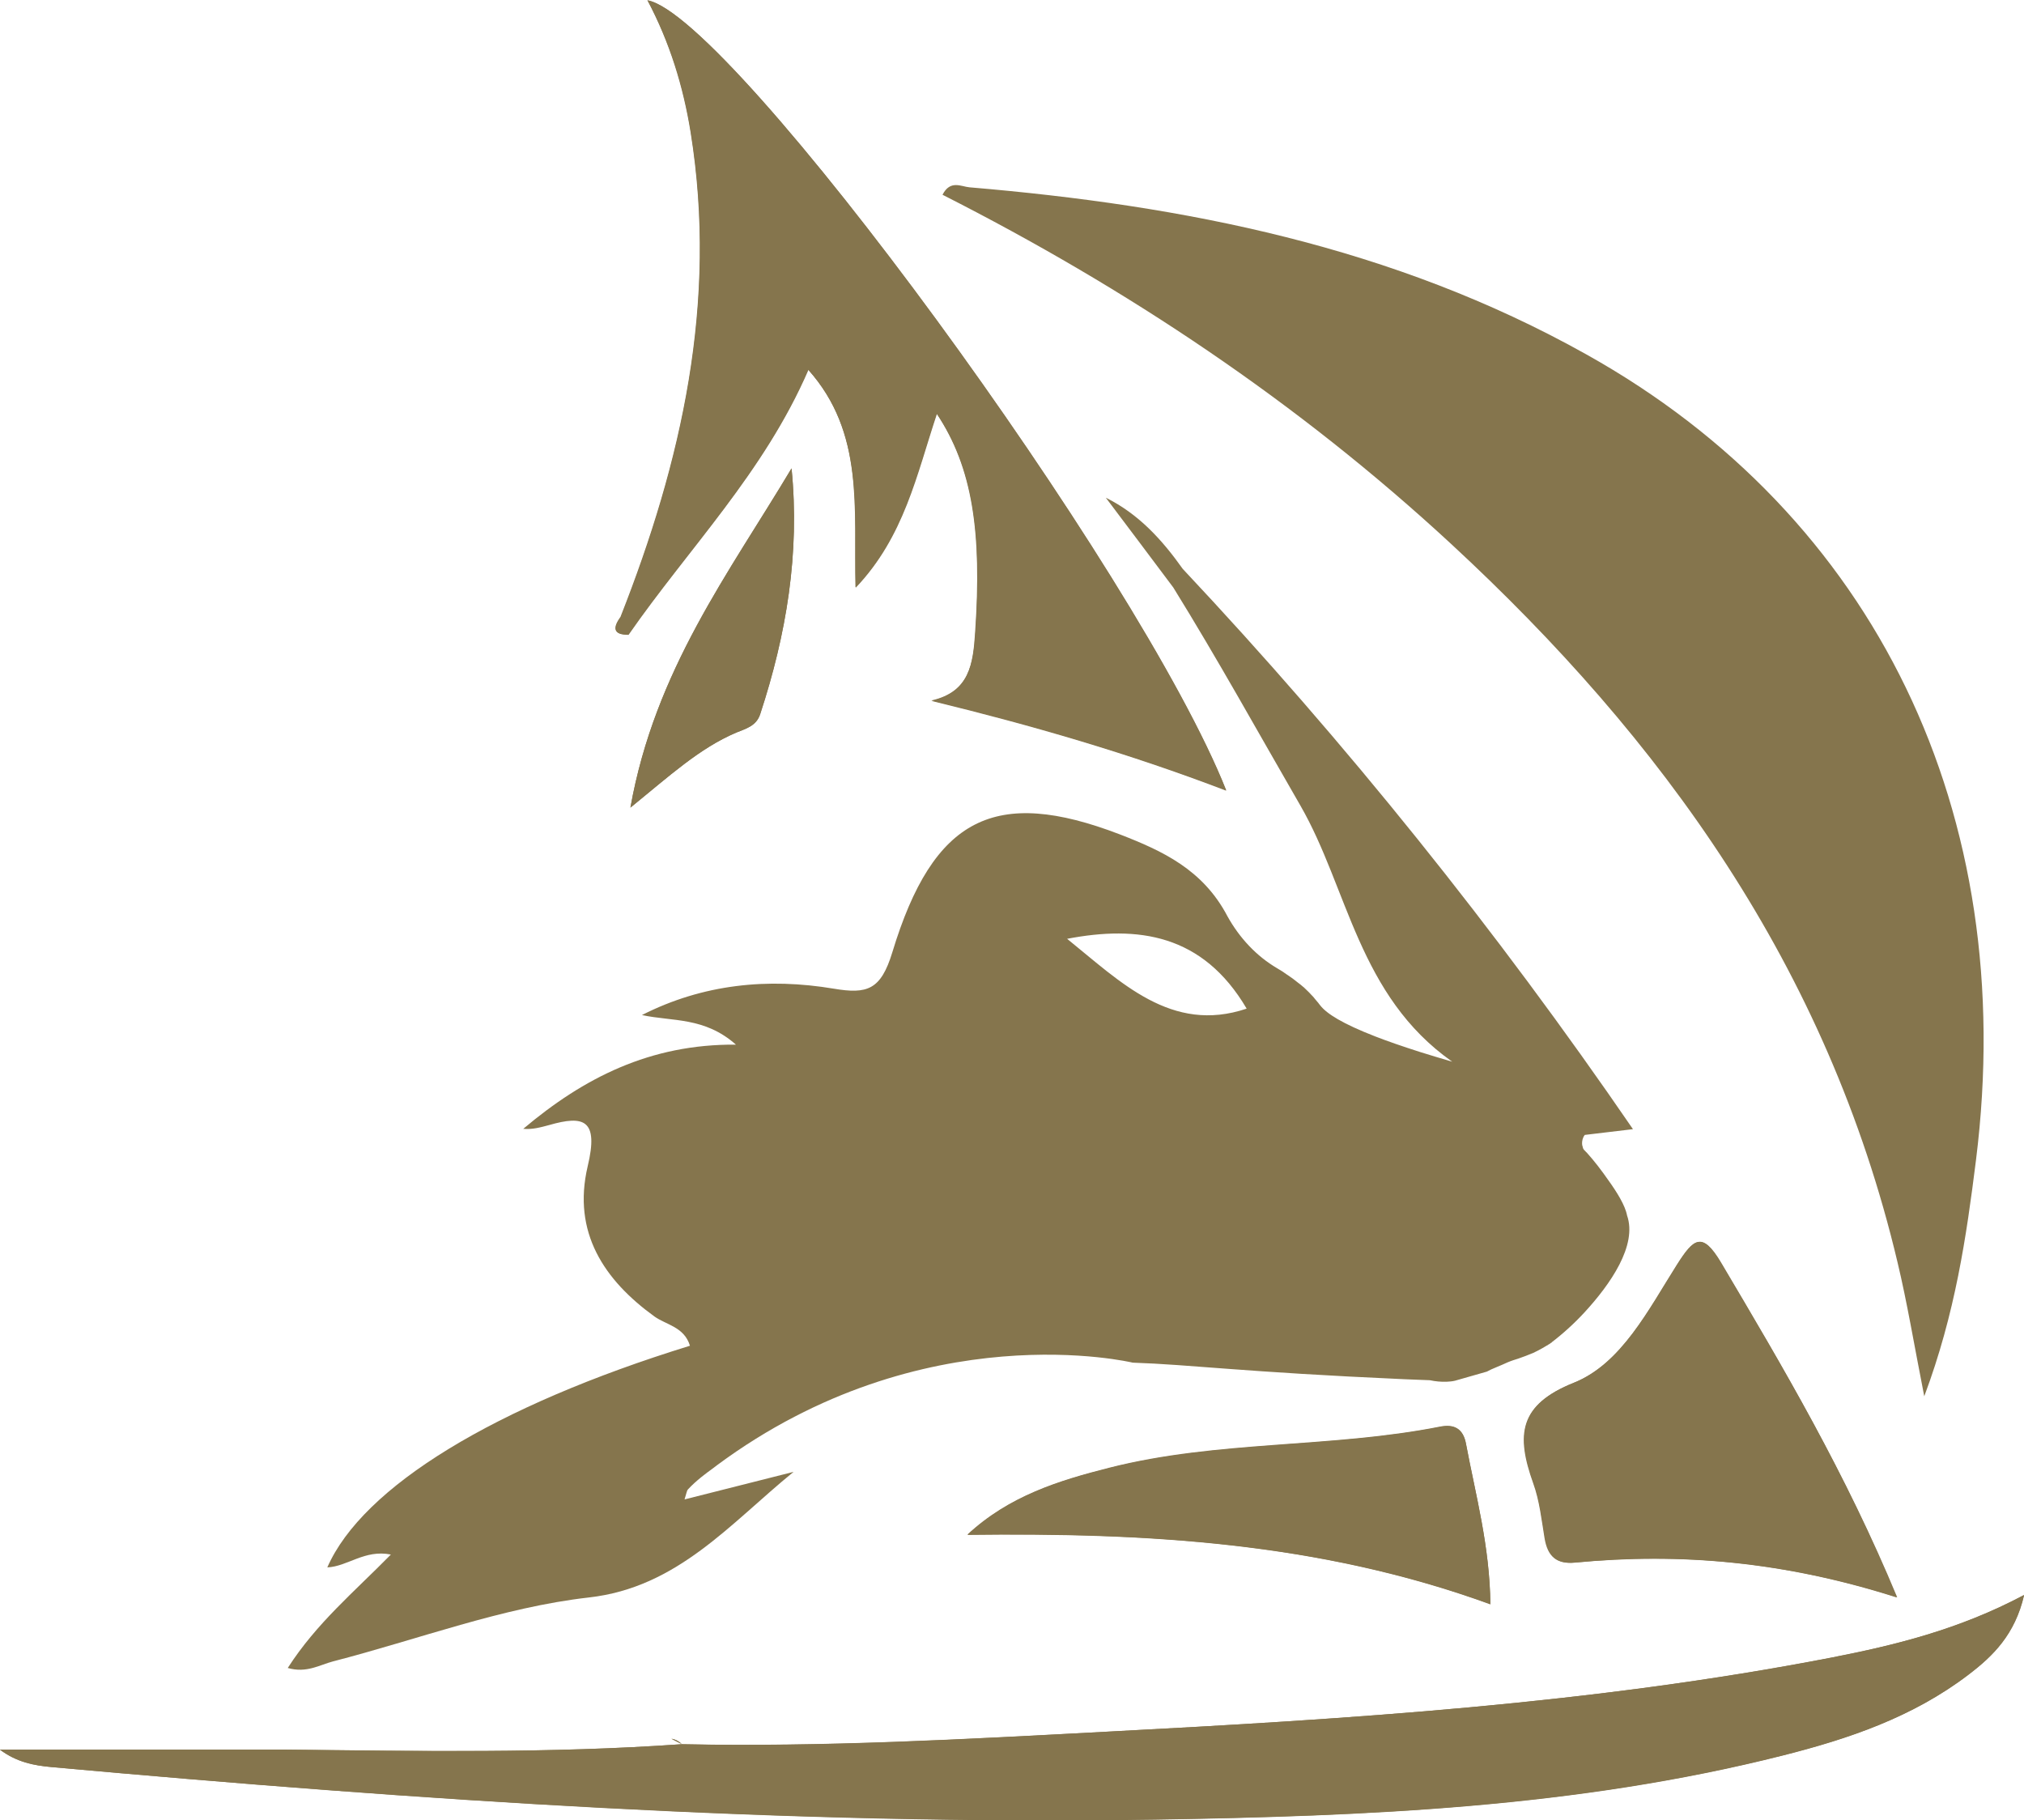 <?xml version="1.0" encoding="utf-8"?>
<!-- Generator: Adobe Illustrator 22.0.1, SVG Export Plug-In . SVG Version: 6.00 Build 0)  -->
<svg version="1.1" id="Layer_1" xmlns="http://www.w3.org/2000/svg" xmlns:xlink="http://www.w3.org/1999/xlink" x="0px" y="0px"
	 viewBox="0 0 1197.2 1076.7" style="enable-background:new 0 0 1197.2 1076.7;" xml:space="preserve">
<style type="text/css">
	.st0{fill:#85754D;}
	.st1{fill:none;}
</style>
<path class="st0" d="M468.2,277c-36.9,61.8-80.8,119.3-95.3,200.7c23.1-18.8,40.8-35.1,62.6-44.4c5.6-2.3,11.8-3.8,14.1-10.9
	C465.1,375.4,473.2,327.4,468.2,277z M551,414.3c59.5,14.5,116.2,30.9,174.3,53.1C674.3,338.5,432.9,9.1,382.9,0.1
	c13.2,24.9,21.2,51,25.6,78.2c16.1,100.4-5.3,194.7-41.5,286.6c-4.8,6.6-4.2,10.5,4.6,10.4c35.7-51.4,80.1-95.8,106.4-156.7
	c33.4,37.4,26.9,82,28,128.8c28.7-30.2,35.9-66.7,48-102.8c21.3,32,26.8,70.4,22.8,129.1C575.6,392.9,573.5,409.2,551,414.3z
	 M867.1,854L867.1,854c-1.7-9.1-7-11.8-15.2-10.2c-64.7,12.8-131.3,8-195.6,24.3c-30,7.6-59.5,16.7-84.1,39.6
	c104.7-1.2,207.8,4.2,309.3,41.1C881.2,914.6,872.9,884.6,867.1,854z M915.9,795.2c0.1-0.1,0.2-0.1,0.4-0.2c0.3-0.2,0.8-0.5,1.1-0.7
	c0.2-0.1,0.4-0.2,0.6-0.4C917.3,794.2,916.6,794.7,915.9,795.2z M1018,746.7c-11.1-18.6-16.2-14.1-25.8,1.2
	c-16.9,26.7-33,58.7-61,69.9c-32.5,13-34.4,30.7-24,59.5c3.7,10.2,4.8,21.6,6.7,32.4c1.9,10.9,7.1,15.6,17.9,14.5
	c62.5-6,124-0.5,190.4,20.6C1091.8,871.6,1055,809.2,1018,746.7z M1082.9,980.6c-141.7,27.3-285,36.2-428.3,43.7
	c-83.7,4.4-167.5,9.1-251.4,7.4c-77.9,5.5-156,4-234.1,3.2H0c10,7.5,20.2,9.4,30.4,10.3c217.3,19.7,434.8,34.5,652.9,31.1
	c124.6-2,249.1-7,371.2-37.9c38.8-9.8,76.8-22.6,109.9-47.8c14.5-11,27.5-23.7,32.9-47.1C1158.7,963.9,1121,973.1,1082.9,980.6z
	 M397.1,1028.4c2,1,4.1,2.2,6.1,3.1C401.5,1029.9,399.4,1028.8,397.1,1028.4z"/>
<path class="st0" d="M915.9,795.2c0.6-0.4,1.3-0.9,2.1-1.5C917.3,794.2,916.6,794.7,915.9,795.2z M777.2,590c0.4,0.5,0.9,1,1.3,1.6
	C778.1,591.1,777.7,590.6,777.2,590z"/>
<path class="st0" d="M915.9,795.2c0.1-0.1,0.2-0.1,0.4-0.2c0.3-0.2,0.8-0.5,1.1-0.7c0.2-0.1,0.4-0.2,0.6-0.4
	C917.3,794.2,916.6,794.7,915.9,795.2z"/>
<path class="st0" d="M951.2,697.9c-3.9-5.6-8-11-12.6-16.1l-0.2-0.2c-0.1-0.1-0.3-0.2-0.6-0.6c-0.2-0.2-0.3-0.4-0.6-0.6
	c-0.1-0.1-0.2-0.2-0.2-0.2c-0.1-0.2-0.3-0.4-0.4-0.6c-0.1-0.1-0.1-0.2-0.2-0.4c-0.1-0.1-0.1-0.2-0.1-0.4c0-0.1-0.1-0.2-0.1-0.4
	c-0.1-0.2-0.1-0.4-0.2-0.6c0-0.1-0.1-0.2-0.1-0.5c0-0.1,0-0.4-0.1-0.5c-0.1-2,0.4-4,1.6-5.5l28.5-3.4
	C885,549.9,796,439.1,699.6,336.5c-12.2-17.2-26.1-32.5-45.5-42.1c13.3,17.7,26.7,35.4,39.9,53.1c26.2,42.3,50.4,86.1,75.3,129.2
	c28.1,48.9,34.2,112.3,89.7,151.3c-7-2.1-13.3-3.9-19.2-5.8c-10.3-3.3-19-6.3-26.2-9.1c-19.6-7.6-28.8-13.5-32.6-18.3
	c-0.1-0.1-0.2-0.2-0.4-0.5l-0.7-0.9c-0.1-0.1-0.2-0.4-0.4-0.5l-1-1.2l-0.1-0.1c-0.4-0.5-0.9-1-1.3-1.6c-0.4-0.5-0.9-1-1.4-1.5
	l-1.4-1.5c-1-1-2.1-2.1-3.2-3.1l-0.3-0.2l-1.4-1.2l-1.7-1.3c-1.9-1.6-4-3.1-6.1-4.5c-0.4-0.2-0.9-0.6-1.3-0.9
	c-0.4-0.2-0.9-0.6-1.3-0.9c-0.4-0.2-1-0.6-1.6-1s-1.3-0.7-2-1.2c-12.1-7.1-22.2-17.8-29.4-30.8c-14.5-27.6-38.4-38.6-63.7-48.4
	c-73.6-28.2-110.2-10.3-134.5,69.8c-6.8,22.3-14.9,24.8-34.6,21.5c-38.8-6.5-77.3-2.8-113.5,15.6c18,3.9,37,1,55.6,17.5
	c-50.8-0.4-90.1,19.7-125.8,49.8c5.4,0.5,10.3-0.9,15.2-2.2c20.8-6,29.5-3.2,22.9,24.4c-9.2,39.1,9.8,67.3,39.5,88.8
	c7,5,17.6,6.1,21,17.3c-115.4,35.6-193.6,83.4-214.5,131.1c12-0.5,22-10.7,37.6-7.6c-21.7,22.1-44,40.6-61,67.1
	c11.1,3.2,18.8-1.8,26.8-3.9c50.4-13,100.2-32,151.3-37.8c52.5-5.9,83.5-43.7,121.1-74.3l-64.5,16.3c1.3-4.2,1.4-5.3,2-5.9
	c2.4-2.6,5.1-5,7.8-7.2c1.2-1,2.4-1.8,3.6-2.8c1-0.7,2-1.5,3-2.2l2.9-2.2C546.4,776.2,670,806,670,806c35.1,1.2,64.2,5.5,160.6,9.8
	l15.2,0.6c3.2,0.7,6.6,1,9.8,0.9c1.7-0.1,3.3-0.2,5-0.6l18.9-5.4c1.7-0.9,3.3-1.7,4.9-2.3c3-1.3,5.6-2.3,7.4-3.2
	c2.4-1,4.4-1.6,6.3-2.2c3-1,6-2.2,8.9-3.4c0,0,3.9-1.8,8.1-4.4h0.1c0.1-0.1,0.3-0.2,0.4-0.2c-0.1,0.1-0.2,0.1-0.4,0.2
	c0.7-0.5,1.4-1,2.1-1.5c-0.2,0.1-0.4,0.2-0.6,0.4c0.2-0.1,0.3-0.2,0.6-0.4h0.1c7.1-5.4,13.7-11.4,19.8-18
	c15.3-16.6,31.4-39.7,25.2-57.4C961.3,713,956.4,705.1,951.2,697.9z M631.2,555.3c41.9-8,80.2-2.9,106.2,41.3
	C692.9,611.6,662.8,580.8,631.2,555.3z"/>
<path class="st0" d="M1168.8,686.2c-5.7,45.4-12.2,90.5-30.6,139.7c-6.1-31-10.1-55.4-15.8-79.2C1081,572,983,437,858.3,321.7
	c-90.7-83.9-191.8-151.2-300.8-206.5c4.6-9,11.1-4.8,16-4.4c126.8,10.7,250.5,34.9,364.6,98.7
	C1109.5,305.1,1194.5,481.3,1168.8,686.2z"/>
<path class="st0" d="M403.3,1031.6c-2.1-0.9-4.1-2.1-6.1-3.1C399.4,1028.8,401.5,1029.9,403.3,1031.6z"/>
<path class="st0" d="M1197.2,943.4c-5.4,23.4-18.5,36.1-32.9,47.1c-33,25.3-71.1,38-109.9,47.8c-122.1,30.8-246.5,35.9-371.2,37.9
	c-218.2,3.3-435.6-11.4-652.9-31c-10.2-1-20.3-2.8-30.4-10.3h169.2c78.1,0.9,156.1,2.3,234.1-3.2c83.9,1.8,167.7-2.9,251.4-7.4
	c143.3-7.5,286.7-16.4,428.3-43.8C1121,973.1,1158.7,963.9,1197.2,943.4z"/>
<path class="st0" d="M577,373.9c4-58.9-1.4-97.2-22.8-129.1c-12,36.1-19.3,72.6-48,102.8c-1.2-46.7,5.3-91.4-28-128.8
	c-26.4,60.9-70.7,105.3-106.4,156.7c-8.8,0.1-9.5-3.8-4.6-10.4c36.1-91.8,57.6-186.1,41.5-286.6c-4.3-27.2-12.3-53.3-25.6-78.2
	c49.8,9.1,291.3,338.6,342.2,467.4c-58-22.2-114.9-38.6-174.3-53.1C573.5,409.2,575.6,392.9,577,373.9z"/>
<path class="st0" d="M1121.9,944.9c-66.4-21.2-127.9-26.6-190.4-20.6c-10.8,1-16.1-3.6-17.9-14.5s-3-22.2-6.7-32.4
	c-10.3-28.8-8.5-46.5,24-59.5c28.1-11.3,44.1-43.2,61-69.9c9.7-15.2,14.8-19.9,25.8-1.2C1055,809.2,1091.8,871.6,1121.9,944.9z"/>
<path class="st0" d="M881.6,949C780.1,912,677,906.6,572.3,907.9c24.6-22.9,54-32.1,84.1-39.6c64.3-16.2,130.9-11.5,195.6-24.3
	c8.2-1.6,13.6,1.1,15.2,10.2C872.9,884.6,881.2,914.6,881.6,949z"/>
<path class="st0" d="M449.7,422.4c-2.3,7.1-8.6,8.6-14.1,10.9c-21.8,9.2-39.5,25.6-62.7,44.4c14.5-81.4,58.4-138.8,95.3-200.6
	C473.2,327.4,465.1,375.4,449.7,422.4z"/>
<line class="st1" x1="842.6" y1="629.2" x2="836" y2="625.5"/>
</svg>
